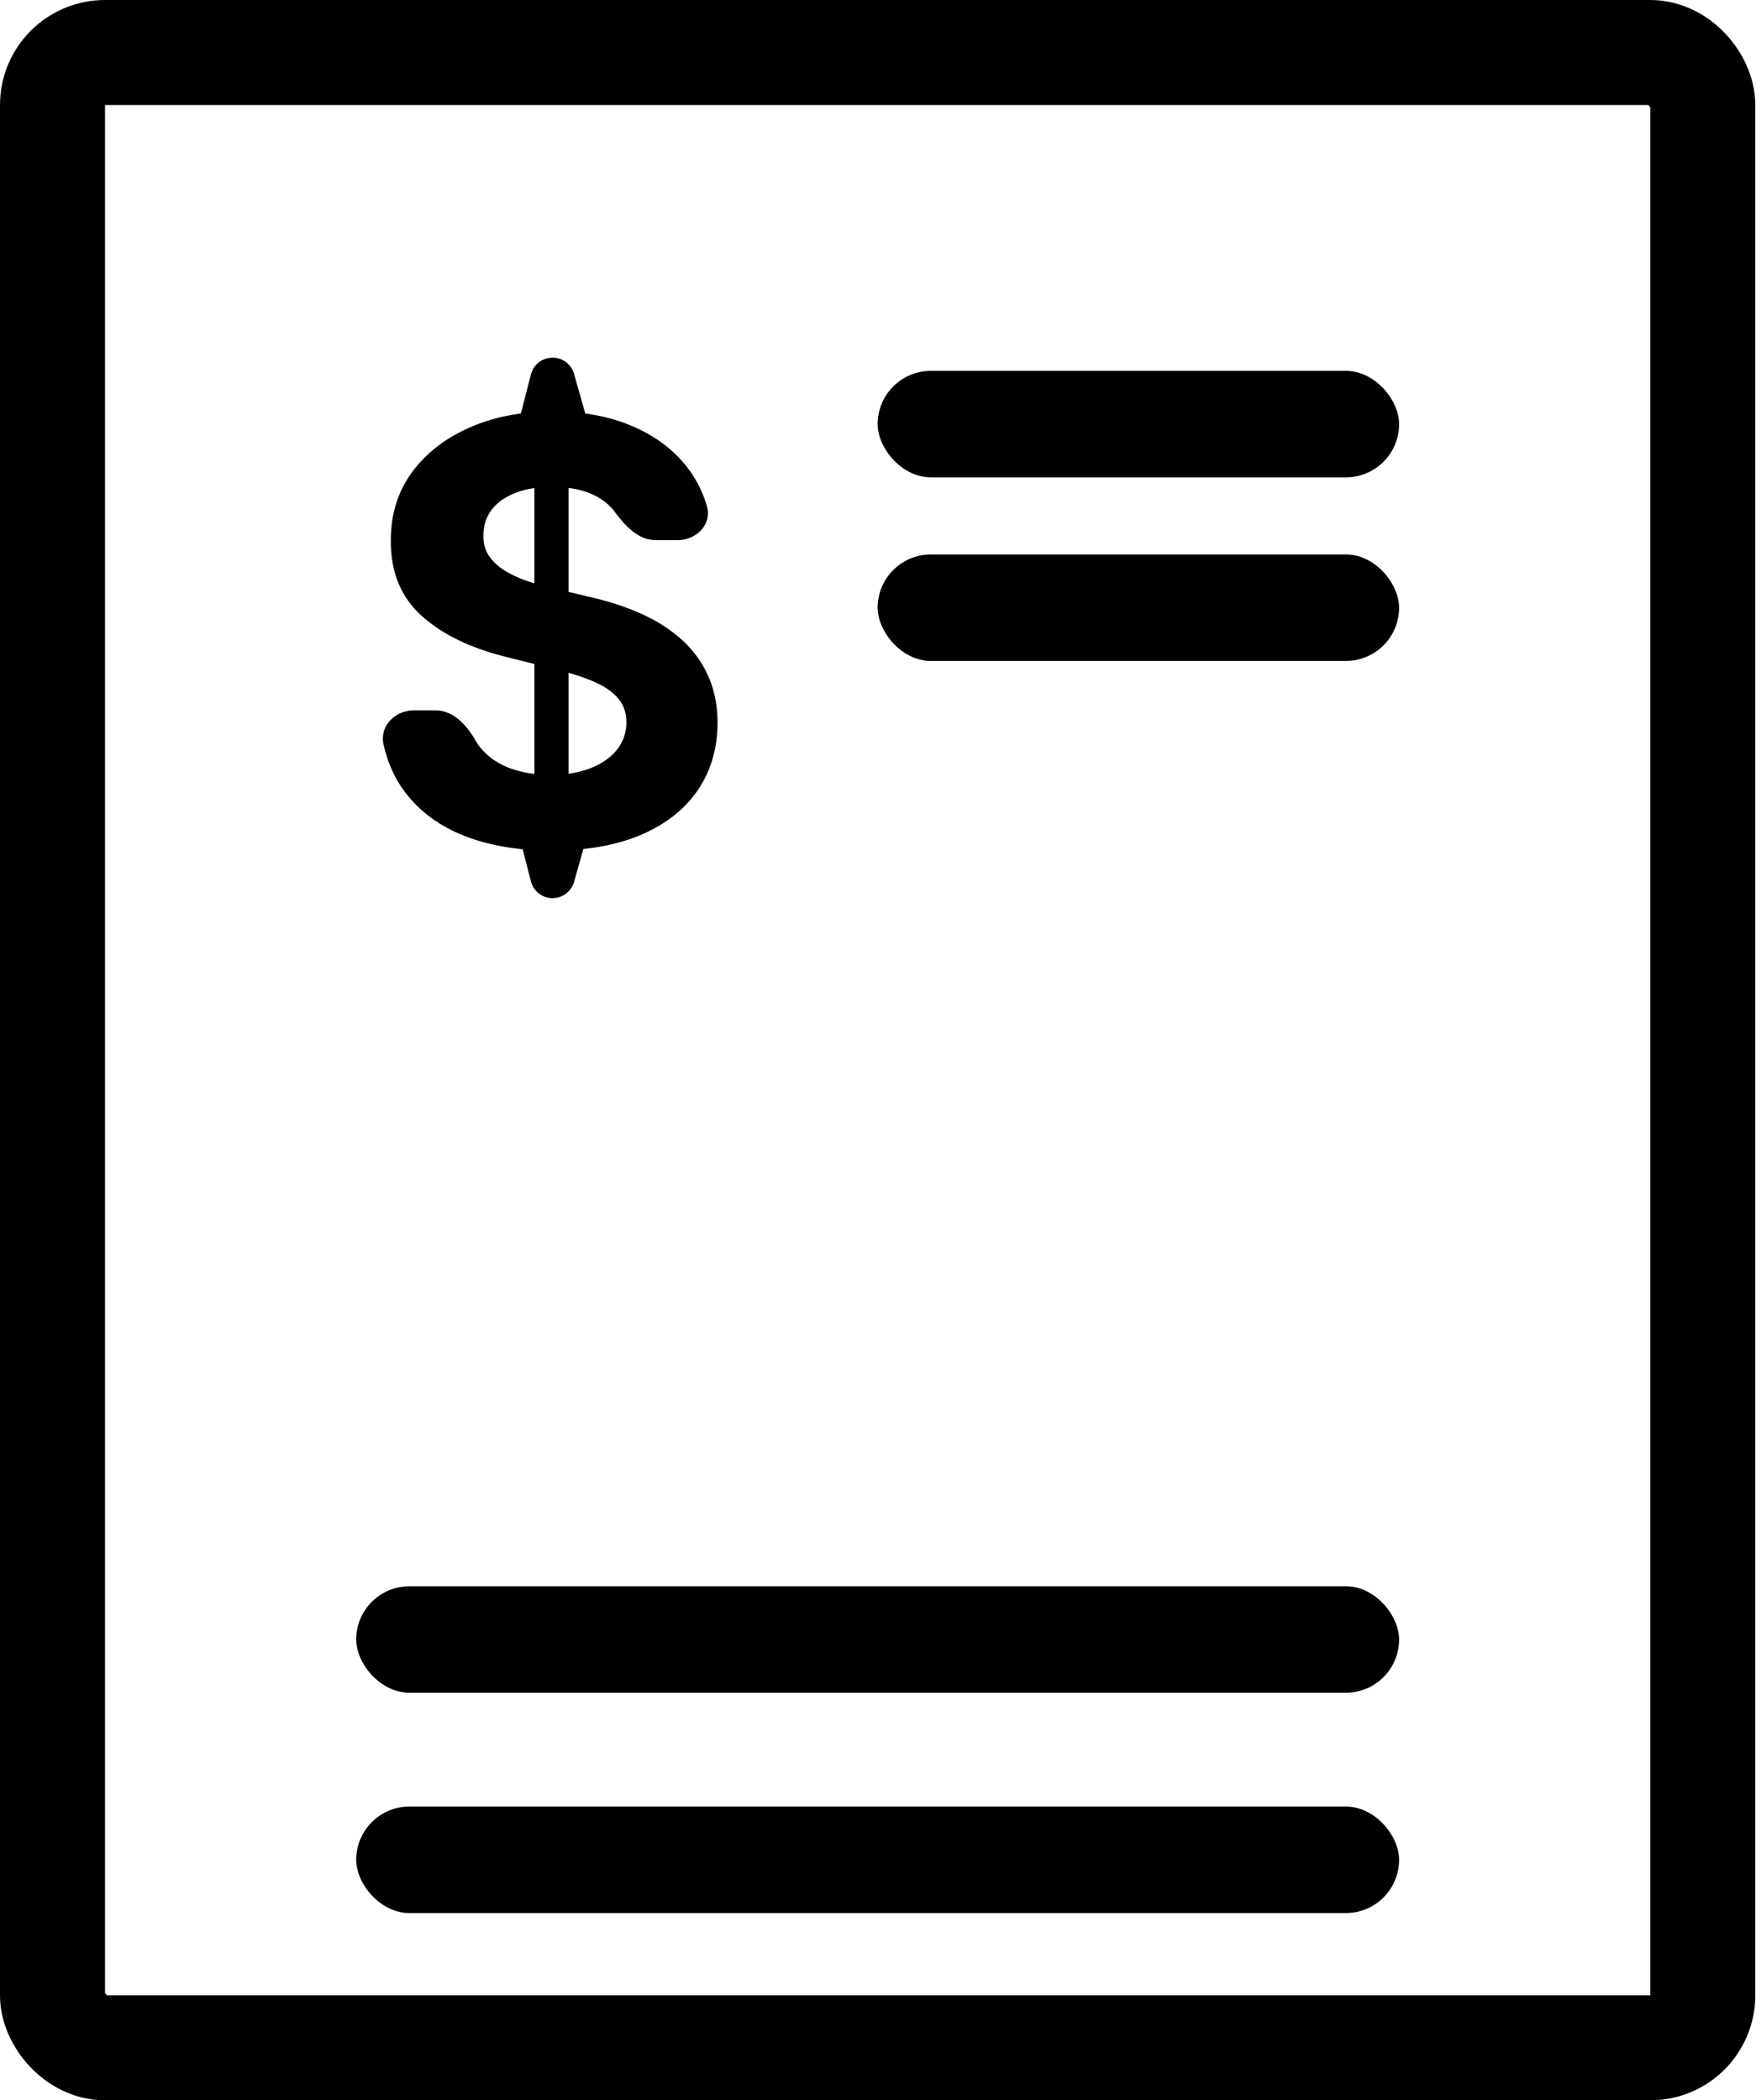 <svg xmlns="http://www.w3.org/2000/svg" width="418" height="500" fill="none" viewBox="0 0 418 500"><rect width="392.832" height="475" x="12.5" y="12.5" stroke="#000" stroke-width="25" rx="12.5"/><rect width="248.252" height="25.35" x="84.79" y="377.622" fill="#000" rx="12.675"/><rect width="248.252" height="25.35" x="84.79" y="430.07" fill="#000" rx="12.675"/><rect width="124.126" height="25.35" x="208.916" y="88.287" fill="#000" rx="12.675"/><rect width="124.126" height="25.35" x="208.916" y="131.993" fill="#000" rx="12.675"/><path fill="#000" d="M131.278 213.764a4.074 4.074 0 0 1-4.073-4.073v-119a4.073 4.073 0 0 1 8.145 0v119a4.073 4.073 0 0 1-4.072 4.073m24.778-85.178c-4.113 0-7.253-3.42-9.708-6.719a12.5 12.5 0 0 0-2.654-2.618q-4.52-3.328-12.267-3.328-5.265 0-8.89 1.49-3.627 1.44-5.563 4.023-1.887 2.582-1.887 5.861-.1 2.731 1.142 4.768 1.291 2.036 3.526 3.526 2.235 1.44 5.165 2.533a54 54 0 0 0 6.258 1.788l9.139 2.185q6.656 1.49 12.218 3.973 5.562 2.484 9.635 6.109a25.4 25.4 0 0 1 6.308 8.543q2.284 4.917 2.334 11.274-.05 9.337-4.768 16.191-4.668 6.805-13.509 10.579-8.791 3.725-21.208 3.725-12.317 0-21.455-3.774-9.09-3.775-14.205-11.175-3.066-4.51-4.368-10.311c-.982-4.38 2.748-8.115 7.237-8.115h5.152c4.208 0 7.393 3.48 9.479 7.135q.42.736.926 1.407 2.632 3.378 7.003 5.116 4.42 1.688 9.983 1.688 5.463 0 9.486-1.589 4.073-1.589 6.308-4.42t2.235-6.506q0-3.428-2.036-5.762-1.987-2.334-5.861-3.973-3.824-1.64-9.387-2.98l-11.075-2.781q-12.864-3.13-20.314-9.785t-7.4-17.929q-.05-9.238 4.917-16.142 5.016-6.904 13.757-10.777 8.742-3.874 19.867-3.874 11.323 0 19.767 3.874 8.493 3.873 13.211 10.777a27.1 27.1 0 0 1 3.727 7.964c1.22 4.3-2.522 8.029-6.992 8.029z"/><path fill="#000" stroke="#000" d="m124.364 98.984 2.505-9.726c1.008-3.913 6.095-4.921 8.52-1.689.355.474.62 1.01.782 1.58l2.731 9.665c1.358 4.805-2.253 9.578-7.246 9.578-4.921 0-8.519-4.643-7.292-9.408Zm0 100.983 2.505 9.726c1.008 3.913 6.095 4.921 8.52 1.689.355-.474.62-1.01.782-1.581l2.731-9.664c1.358-4.805-2.253-9.578-7.246-9.578-4.921 0-8.519 4.643-7.292 9.408Z"/></svg>